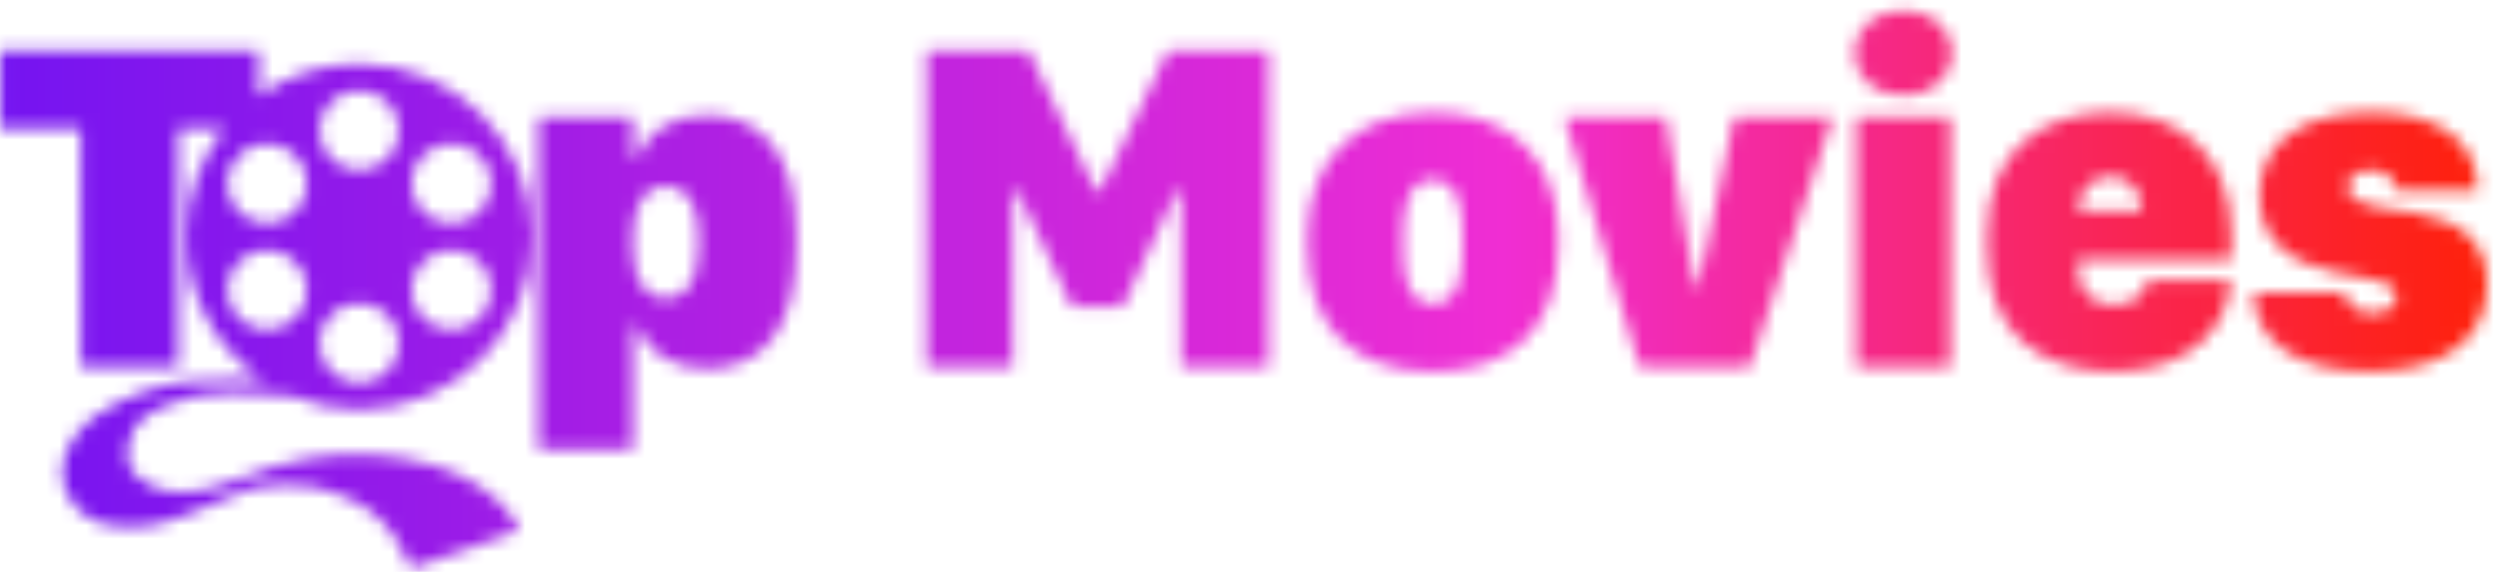 <svg width="188" height="43" viewBox="0 0 188 43" fill="none" xmlns="http://www.w3.org/2000/svg">
<mask id="mask0" mask-type="alpha" maskUnits="userSpaceOnUse" x="0" y="0" width="188" height="43">
<path fill-rule="evenodd" clip-rule="evenodd" d="M139.587 27.569H146.659V8.816H139.587V27.569ZM139.482 3.98C139.482 5.981 141.123 7.181 143.132 7.181C145.122 7.181 146.764 5.981 146.764 3.98C146.764 1.997 145.122 0.797 143.132 0.797C141.123 0.797 139.482 1.997 139.482 3.98ZM13.407 27.569V9.669H16.867C15.082 11.895 14.013 14.721 14.013 17.797C14.013 22.286 16.289 26.244 19.75 28.58C18.918 28.527 18.177 28.516 17.413 28.548C15.204 28.509 12.963 28.656 10.801 29.449C8.384 30.336 5.612 31.695 4.777 34.636C4.5 35.609 4.616 37.644 6.72 38.941C7.793 39.603 9.186 39.677 10.239 39.614C10.777 39.582 11.253 39.512 11.594 39.45C11.765 39.419 11.903 39.39 11.999 39.368C12.048 39.357 12.085 39.348 12.112 39.342L12.143 39.334L12.152 39.332L12.153 39.332L12.154 39.331C13.353 39.026 14.495 38.544 15.586 38.083L15.626 38.066L15.871 37.962C16.88 37.536 17.884 37.112 18.896 36.729C19.078 36.705 19.256 36.68 19.431 36.656L19.431 36.656L19.431 36.656L19.431 36.656C20.026 36.572 20.584 36.493 21.172 36.47C22.377 36.422 23.639 36.441 25.955 37.355C28.202 38.242 29.814 40.008 30.67 42.314C30.765 42.57 31.047 42.703 31.305 42.612L38.586 40.05C38.838 39.961 38.974 39.69 38.899 39.436C38.887 39.369 38.861 39.304 38.82 39.245C37.328 37.056 35.031 35.69 32.57 34.975C29.463 34.072 26.214 33.935 23.047 34.494C21.342 34.795 19.698 35.341 18.104 35.962C18.071 35.969 18.039 35.978 18.008 35.991C14.783 37.335 12.657 37.203 11.277 36.479C10.543 36.094 10.064 35.672 9.809 35.173C9.558 34.684 9.485 34.044 9.716 33.139C10.143 31.469 11.539 30.895 12.802 30.377L12.86 30.353C13.718 30 14.337 29.845 14.811 29.768C15.135 29.716 15.369 29.701 15.6 29.687H15.6L15.6 29.687C15.73 29.678 15.859 29.67 16.002 29.655C16.5 29.604 16.962 29.568 17.417 29.548C18.099 29.561 18.788 29.591 19.481 29.626C20.333 29.668 21.194 29.724 22.049 29.815C23.578 30.448 25.255 30.797 27.013 30.797C34.193 30.797 40.013 24.976 40.013 17.797C40.013 10.617 34.193 4.797 27.013 4.797C24.199 4.797 21.594 5.691 19.466 7.211V3.824H0.013V9.669H6.073V27.569H13.407ZM53.185 27.726C57.289 27.726 59.873 24.716 59.873 18.871V17.479C59.873 11.617 57.289 8.66 53.185 8.66C50.548 8.66 48.68 9.877 47.947 11.791H47.597V8.816H40.49V33.797H47.597V24.559H47.947C48.68 26.473 50.548 27.726 53.185 27.726ZM50.059 22.437C48.662 22.437 47.597 21.237 47.597 18.714V17.688C47.597 15.166 48.662 13.983 50.059 13.983C51.509 13.983 52.522 15.183 52.522 17.688V18.714C52.522 21.237 51.509 22.437 50.059 22.437ZM76.165 14.331V27.569H69.687V3.824H77.352L82.451 14.418H82.696L87.812 3.824H95.408V27.569H88.825V14.331H88.493L84.442 23.063H80.6L76.514 14.331H76.165ZM107.771 8.451C101.799 8.451 98.324 12.243 98.324 17.671V18.593C98.324 24.594 101.799 27.934 107.771 27.934C113.708 27.934 117.166 24.594 117.166 18.558V17.619C117.166 12.191 113.708 8.451 107.771 8.451ZM107.754 13.53C109.622 13.53 109.971 15.601 109.971 17.479V18.888C109.971 20.558 109.692 22.855 107.754 22.855C105.798 22.855 105.519 20.524 105.519 18.888V17.479C105.519 15.635 105.868 13.53 107.754 13.53ZM131.589 27.569H123.277L117.637 8.816H125.268L127.451 21.532H127.73L130.402 8.816H137.806L131.589 27.569ZM167.735 21.063C167.701 23.933 165.291 27.934 158.917 27.934C153.399 27.934 149.418 25.064 149.418 18.732V17.584C149.418 11.269 153.696 8.451 158.655 8.451C164.086 8.451 167.788 11.86 167.788 17.584V19.549H156.28V20.35C156.28 22.072 157.59 22.924 158.882 22.924C160.279 22.924 161.432 22.246 161.449 21.063H167.735ZM158.725 13.27C157.293 13.27 156.28 14.331 156.28 15.896H161.065C161.065 14.331 160.157 13.27 158.725 13.27ZM169.901 14.696C169.901 18.279 172.45 19.828 175.628 20.489C176.069 20.582 176.53 20.657 176.983 20.731C178.649 21.004 180.203 21.258 180.203 22.298C180.203 22.959 179.592 23.55 178.44 23.55C177.2 23.55 176.379 22.872 176.309 21.967H169.464C169.464 25.29 172.223 27.934 178.143 27.934C183.958 27.934 187.013 25.394 187.013 21.376C187.013 18.21 185.128 16.644 181.74 16.035C181.332 15.962 180.891 15.9 180.444 15.838C178.552 15.573 176.554 15.294 176.554 14.07C176.554 13.443 177.078 12.8 178.265 12.8C179.522 12.8 180.098 13.53 180.238 14.331H186.315C186.315 10.277 182.892 8.451 178.335 8.451C173.847 8.451 169.901 10.225 169.901 14.696ZM30.013 9.797C30.013 11.454 28.67 12.797 27.013 12.797C25.357 12.797 24.013 11.454 24.013 9.797C24.013 8.14 25.357 6.797 27.013 6.797C28.67 6.797 30.013 8.14 30.013 9.797ZM27.013 28.797C28.67 28.797 30.013 27.453 30.013 25.797C30.013 24.14 28.67 22.797 27.013 22.797C25.357 22.797 24.013 24.14 24.013 25.797C24.013 27.453 25.357 28.797 27.013 28.797ZM35.442 16.395C34.007 17.223 32.172 16.732 31.344 15.297C30.515 13.862 31.007 12.027 32.442 11.199C33.877 10.37 35.711 10.862 36.54 12.297C37.368 13.732 36.877 15.566 35.442 16.395ZM17.487 23.297C18.316 24.732 20.15 25.223 21.585 24.395C23.02 23.566 23.512 21.732 22.683 20.297C21.855 18.862 20.02 18.37 18.585 19.199C17.15 20.027 16.659 21.862 17.487 23.297ZM32.442 24.395C31.007 23.566 30.515 21.731 31.344 20.297C32.172 18.862 34.007 18.37 35.442 19.198C36.877 20.027 37.368 21.862 36.54 23.297C35.711 24.731 33.877 25.223 32.442 24.395ZM17.487 12.297C16.659 13.731 17.15 15.566 18.585 16.395C20.02 17.223 21.855 16.731 22.683 15.297C23.512 13.862 23.02 12.027 21.585 11.198C20.15 10.37 18.316 10.862 17.487 12.297Z" fill="black"/>
</mask>
<g mask="url(#mask0)">
<rect x="-21.245" y="-14.645" width="221.103" height="68.876" fill="#C4C4C4"/>
<rect x="-21.245" y="-14.645" width="221.103" height="68.876" fill="url(#paint0_linear)"/>
</g>
<defs>
<linearGradient id="paint0_linear" x1="189.876" y1="19.794" x2="-12.261" y2="19.794" gradientUnits="userSpaceOnUse">
<stop stop-color="#FF2002"/>
<stop offset="0.38" stop-color="#F02DD3"/>
<stop offset="1" stop-color="#6711F4"/>
</linearGradient>
</defs>
</svg>
